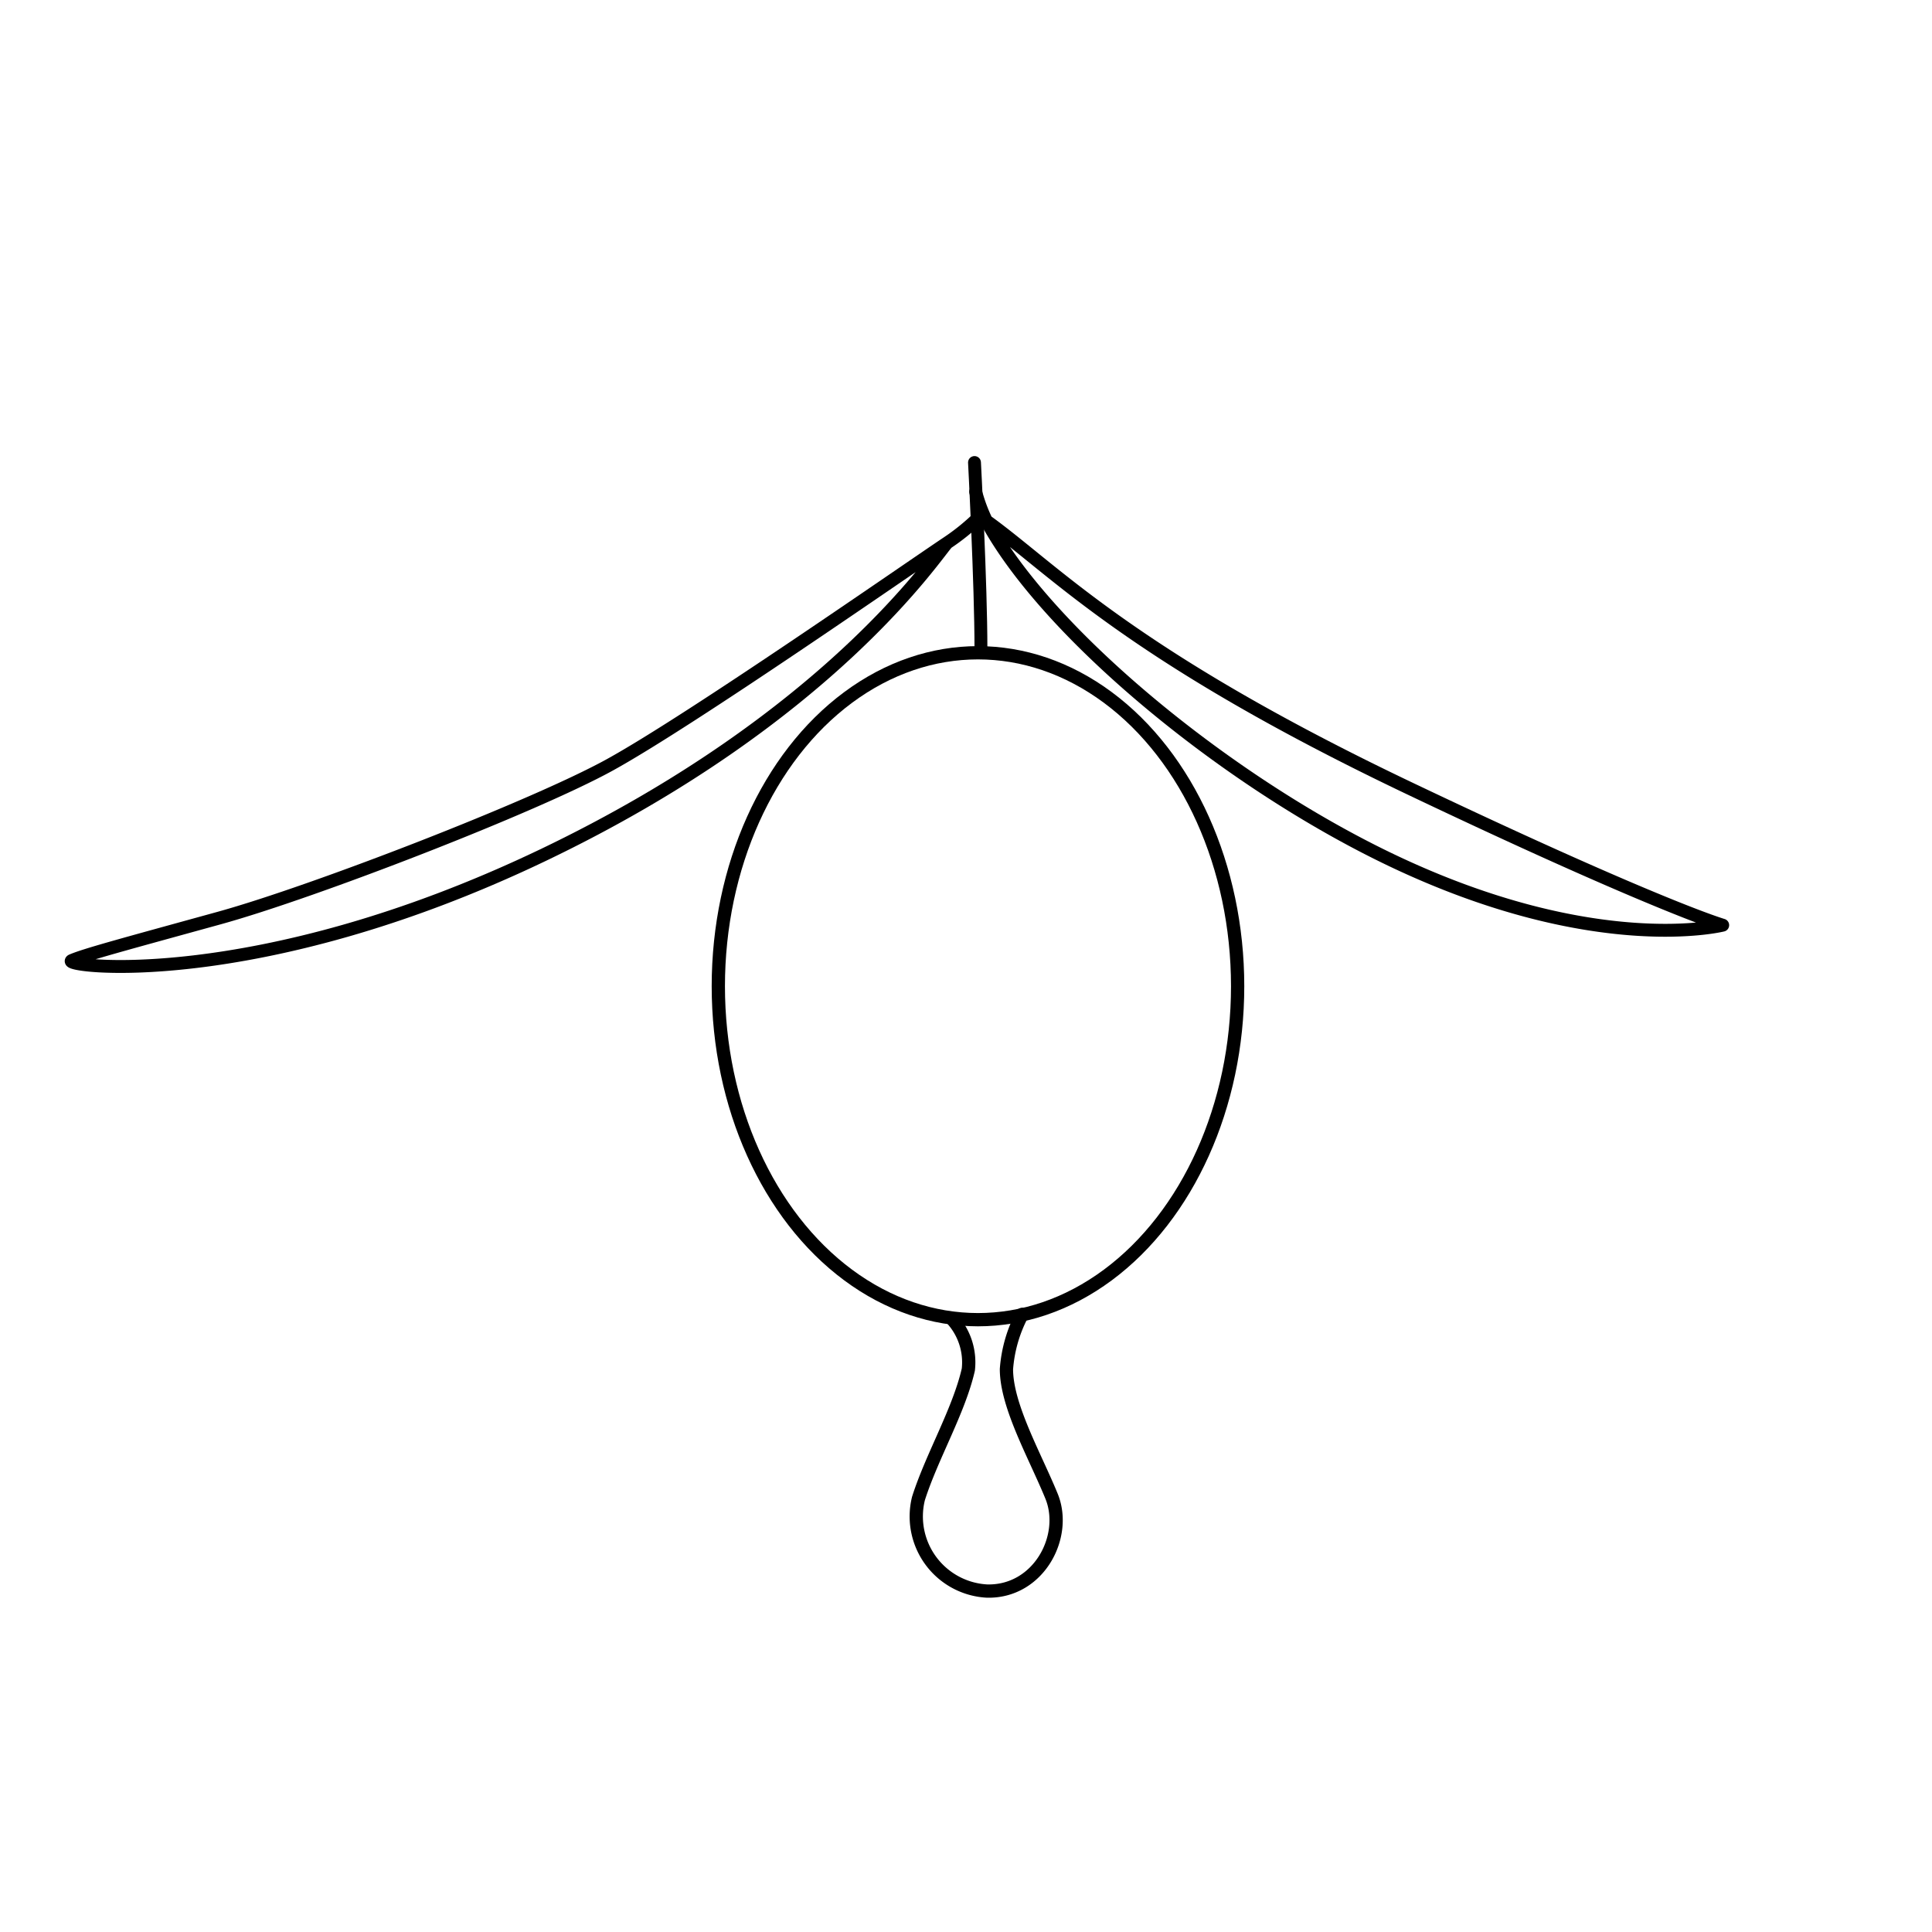 <svg id="Layer_1" data-name="Layer 1" xmlns="http://www.w3.org/2000/svg" viewBox="0 0 150 150"><defs><style>.cls-1,.cls-2{fill:none;stroke:#000;stroke-linecap:round;stroke-linejoin:round;}.cls-2{stroke-width:1.03px;}</style></defs><title>icons_</title><path class="cls-1" d="M75.66,35.91s.5,9.45.5,14.45"/><path class="cls-1" d="M75.91,40.24a16.81,16.81,0,0,1-2.36,1.9c-3,2-19.87,13.75-26.18,17.23-5.84,3.23-23,9.88-30.36,11.91S6.66,74.11,5.58,74.57s14.17,2.54,36.56-8.17S72.76,42.93,73.55,42.14"/><path class="cls-1" d="M75.75,38.18a12.46,12.46,0,0,0,.85,2.29c4.69,8.65,18.57,20.2,31.53,26.36,15.76,7.49,25.62,5,25.62,5-2.22-.69-9.63-3.63-24.23-10.58-21.76-10.36-27.64-17-32.92-20.8"/><ellipse class="cls-2" cx="75.93" cy="76.57" rx="20.16" ry="25.89"/><path class="cls-2" d="M73.85,102.34a5,5,0,0,1,1.33,4c-.74,3.22-2.83,6.73-3.87,10a5.8,5.8,0,0,0,5.33,7.19c4,.09,6.28-4.24,5-7.37s-3.5-7-3.5-9.86a10.81,10.81,0,0,1,1.22-4.25"/></svg>